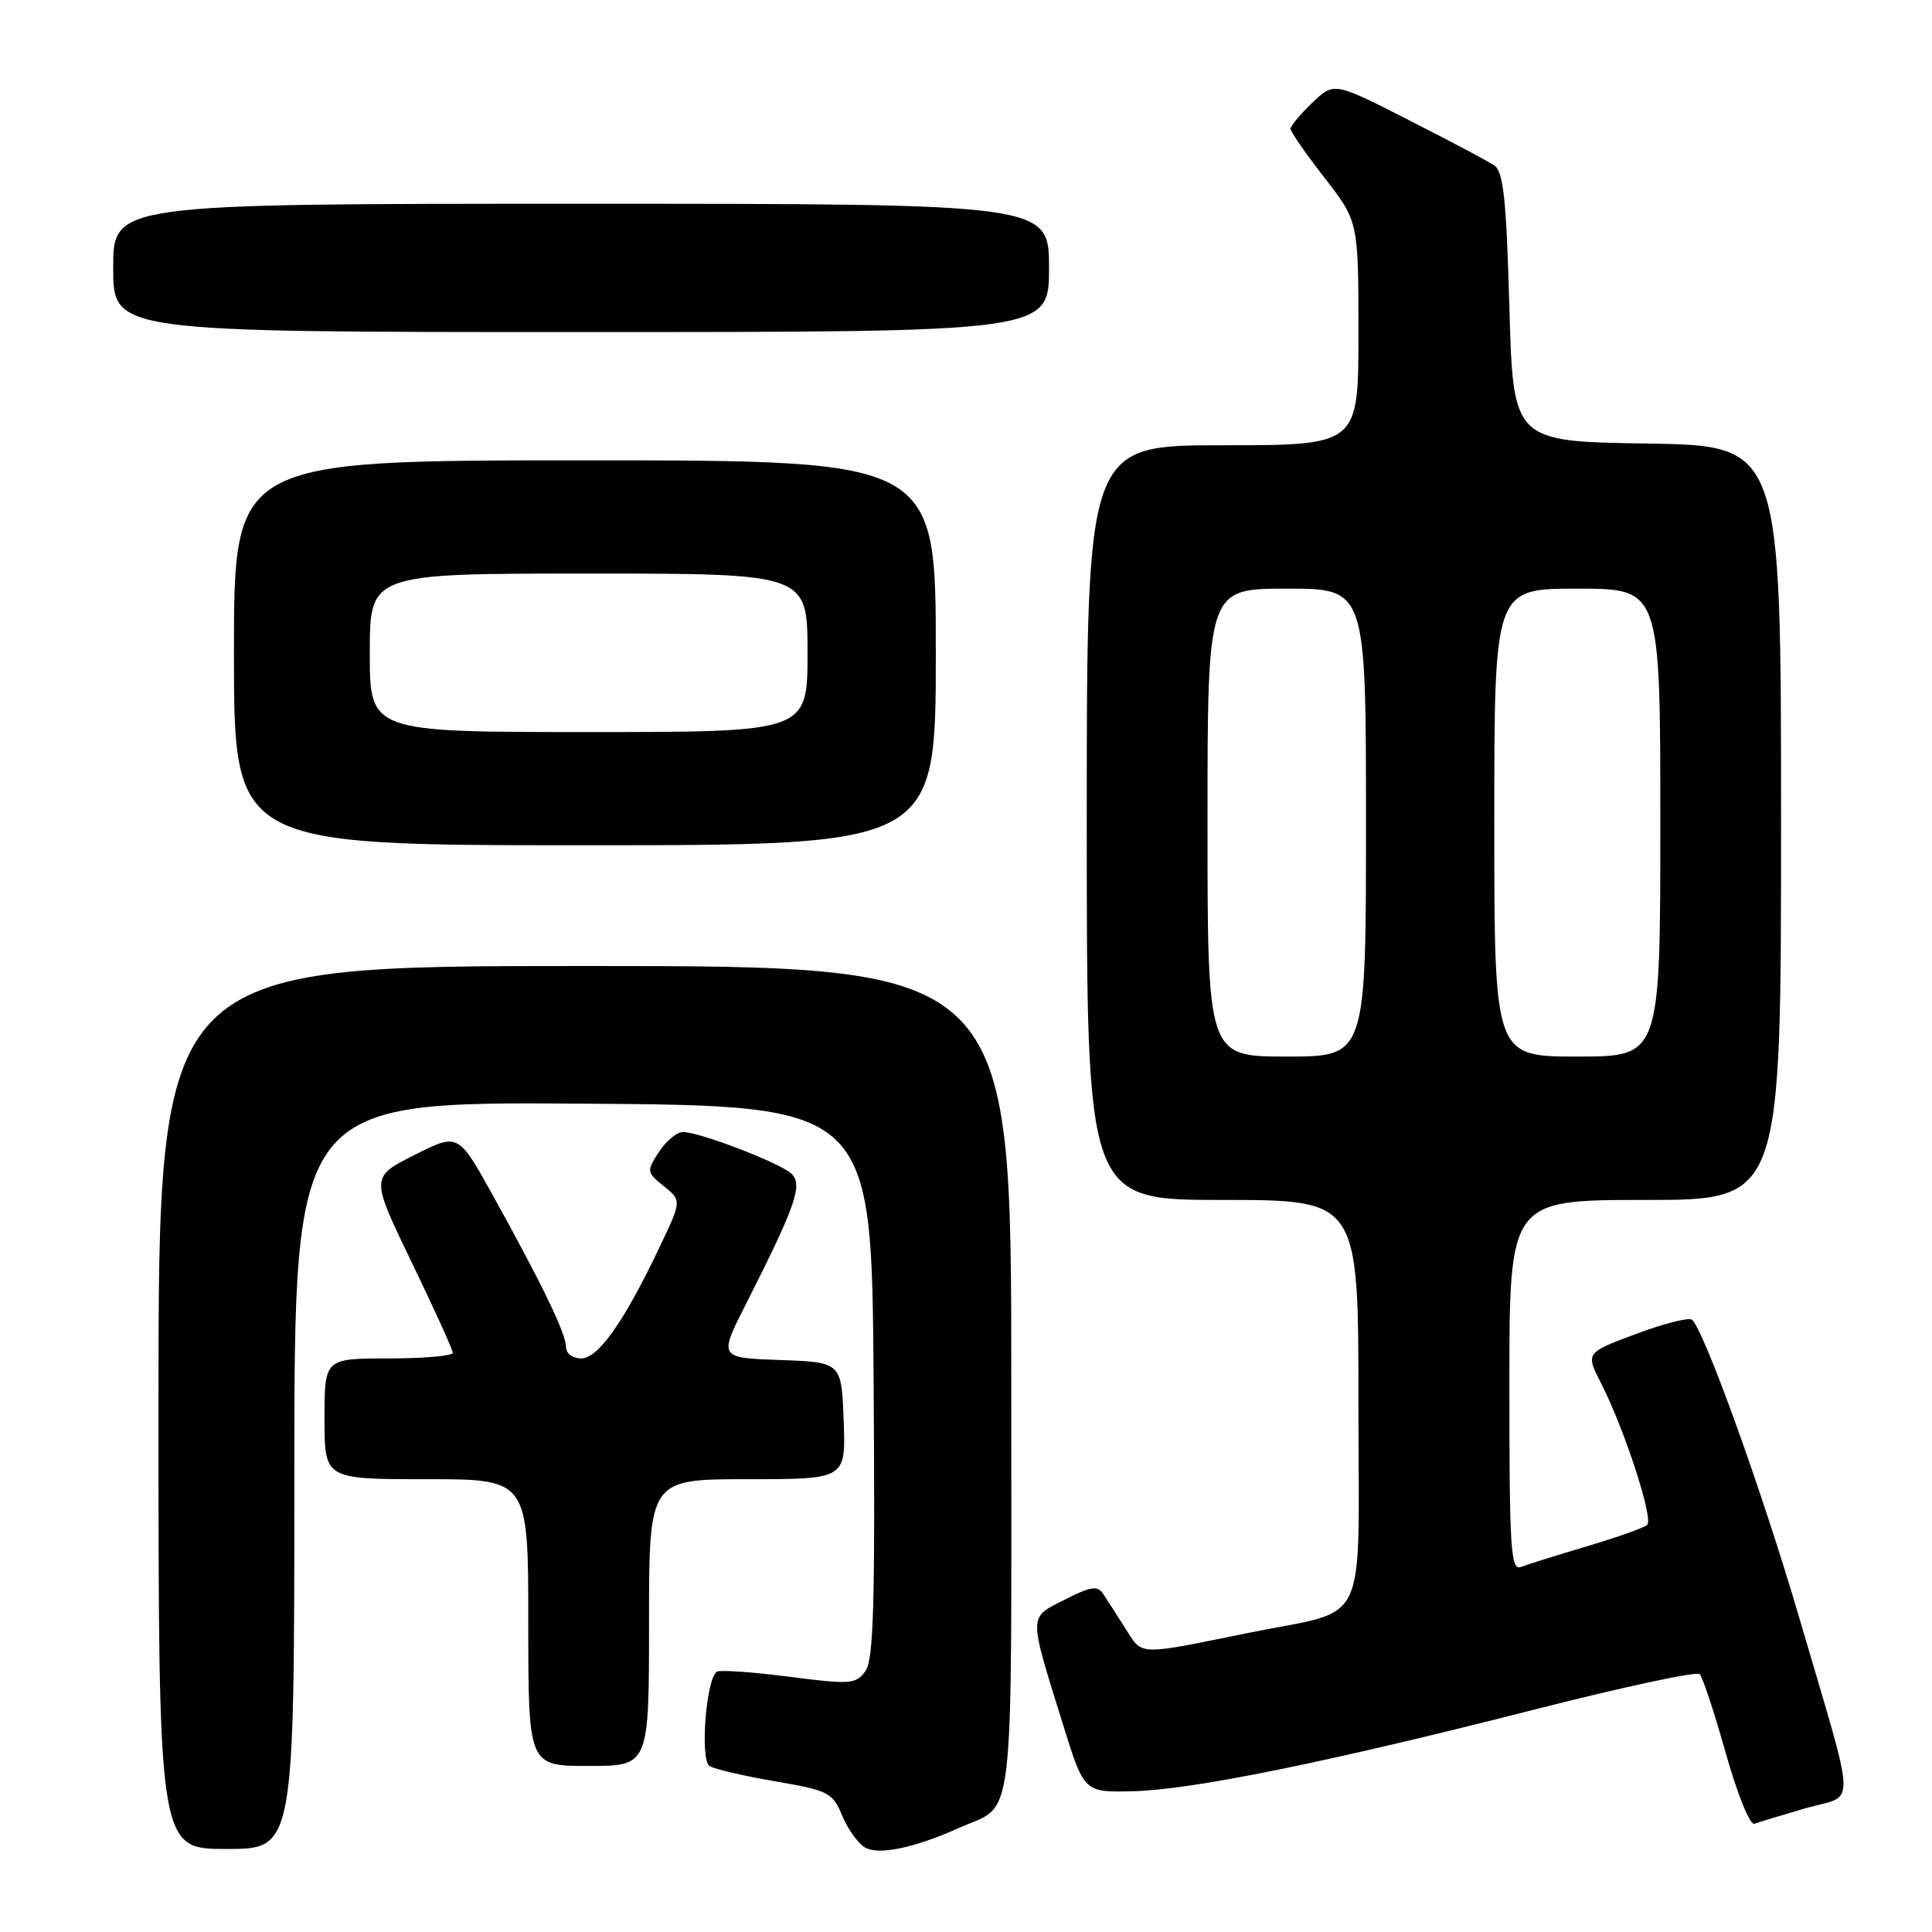 <?xml version="1.0" encoding="UTF-8" standalone="no"?>
<!DOCTYPE svg PUBLIC "-//W3C//DTD SVG 1.1//EN" "http://www.w3.org/Graphics/SVG/1.1/DTD/svg11.dtd" >
<svg xmlns="http://www.w3.org/2000/svg" xmlns:xlink="http://www.w3.org/1999/xlink" version="1.1" viewBox="0 0 256 256">
 <g >
 <path fill="currentColor"
d=" M 127.00 242.24 C 134.61 238.82 134.00 243.98 134.00 182.85 C 134.00 128.00 134.00 128.00 77.50 128.00 C 21.00 128.00 21.00 128.00 21.00 186.50 C 21.00 245.00 21.00 245.00 30.00 245.00 C 39.00 245.00 39.00 245.00 39.00 195.49 C 39.00 145.98 39.00 145.98 77.25 146.24 C 115.50 146.50 115.50 146.50 115.76 183.04 C 115.97 212.60 115.76 219.94 114.66 221.45 C 113.40 223.17 112.67 223.22 104.52 222.17 C 99.70 221.55 95.41 221.25 94.99 221.51 C 93.56 222.39 92.73 233.21 94.02 234.01 C 94.68 234.42 98.60 235.33 102.73 236.04 C 109.80 237.25 110.32 237.52 111.61 240.61 C 112.36 242.41 113.73 244.31 114.65 244.82 C 116.46 245.84 121.18 244.85 127.00 242.24 Z  M 239.26 239.60 C 246.03 237.65 246.13 240.70 238.40 214.33 C 233.50 197.60 225.85 176.37 224.20 174.87 C 223.81 174.53 220.48 175.37 216.79 176.75 C 210.08 179.25 210.08 179.25 212.18 183.35 C 215.27 189.42 219.13 201.28 218.26 202.06 C 217.84 202.44 214.25 203.71 210.28 204.89 C 206.31 206.07 202.38 207.30 201.53 207.63 C 200.18 208.14 200.00 205.30 200.00 183.61 C 200.00 159.00 200.00 159.00 218.00 159.00 C 236.00 159.00 236.00 159.00 236.00 109.02 C 236.00 59.05 236.00 59.05 218.25 58.77 C 200.50 58.50 200.50 58.50 200.00 40.71 C 199.60 26.41 199.21 22.73 198.00 21.92 C 197.18 21.36 192.06 18.65 186.63 15.89 C 176.76 10.86 176.76 10.86 173.88 13.62 C 172.30 15.13 171.00 16.69 171.00 17.07 C 171.00 17.45 173.03 20.37 175.50 23.55 C 180.00 29.35 180.00 29.35 180.00 44.17 C 180.00 59.00 180.00 59.00 162.00 59.00 C 144.00 59.00 144.00 59.00 144.00 109.00 C 144.00 159.00 144.00 159.00 162.00 159.00 C 180.00 159.00 180.00 159.00 180.00 185.96 C 180.00 216.49 181.63 213.08 165.50 216.35 C 150.56 219.39 151.43 219.42 149.12 215.78 C 147.97 213.97 146.64 211.90 146.15 211.16 C 145.44 210.07 144.48 210.23 141.07 211.97 C 136.24 214.43 136.25 213.69 140.85 228.50 C 143.65 237.50 143.65 237.50 150.07 237.35 C 158.02 237.16 176.03 233.49 203.50 226.48 C 215.05 223.54 224.82 221.44 225.21 221.83 C 225.61 222.21 227.16 226.92 228.67 232.29 C 230.19 237.69 231.88 241.88 232.46 241.66 C 233.03 241.45 236.09 240.52 239.26 239.60 Z  M 86.00 215.00 C 86.00 196.00 86.00 196.00 99.04 196.00 C 112.08 196.00 112.08 196.00 111.79 188.25 C 111.50 180.50 111.50 180.50 103.36 180.21 C 95.22 179.92 95.22 179.92 98.88 172.71 C 105.44 159.77 106.41 156.97 104.87 155.52 C 103.33 154.08 92.71 150.00 90.49 150.00 C 89.69 150.00 88.27 151.18 87.32 152.63 C 85.65 155.18 85.67 155.32 87.96 157.17 C 90.33 159.09 90.33 159.09 87.41 165.22 C 82.72 175.10 79.27 180.00 77.02 180.00 C 75.87 180.00 75.00 179.34 75.00 178.47 C 75.00 176.71 71.80 170.09 65.26 158.31 C 60.71 150.12 60.71 150.12 54.90 153.05 C 49.10 155.98 49.10 155.98 54.54 167.24 C 57.53 173.43 59.99 178.84 59.99 179.25 C 60.00 179.66 56.17 180.00 51.50 180.00 C 43.00 180.00 43.00 180.00 43.00 188.00 C 43.00 196.00 43.00 196.00 56.50 196.00 C 70.00 196.00 70.00 196.00 70.00 215.00 C 70.00 234.00 70.00 234.00 78.00 234.00 C 86.00 234.00 86.00 234.00 86.00 215.00 Z  M 124.00 86.50 C 124.00 61.00 124.00 61.00 77.50 61.00 C 31.00 61.00 31.00 61.00 31.00 86.50 C 31.00 112.00 31.00 112.00 77.50 112.00 C 124.00 112.00 124.00 112.00 124.00 86.50 Z  M 139.00 35.50 C 139.00 27.00 139.00 27.00 77.00 27.00 C 15.00 27.00 15.00 27.00 15.00 35.50 C 15.00 44.00 15.00 44.00 77.00 44.00 C 139.00 44.00 139.00 44.00 139.00 35.50 Z  M 160.00 109.00 C 160.00 78.00 160.00 78.00 170.50 78.00 C 181.00 78.00 181.00 78.00 181.00 109.00 C 181.00 140.00 181.00 140.00 170.50 140.00 C 160.00 140.00 160.00 140.00 160.00 109.00 Z  M 198.00 109.00 C 198.00 78.00 198.00 78.00 209.00 78.00 C 220.00 78.00 220.00 78.00 220.00 109.00 C 220.00 140.00 220.00 140.00 209.00 140.00 C 198.00 140.00 198.00 140.00 198.00 109.00 Z  M 49.00 86.50 C 49.00 76.00 49.00 76.00 78.00 76.00 C 107.00 76.00 107.00 76.00 107.00 86.50 C 107.00 97.00 107.00 97.00 78.00 97.00 C 49.00 97.00 49.00 97.00 49.00 86.50 Z "/>
</g>
</svg>